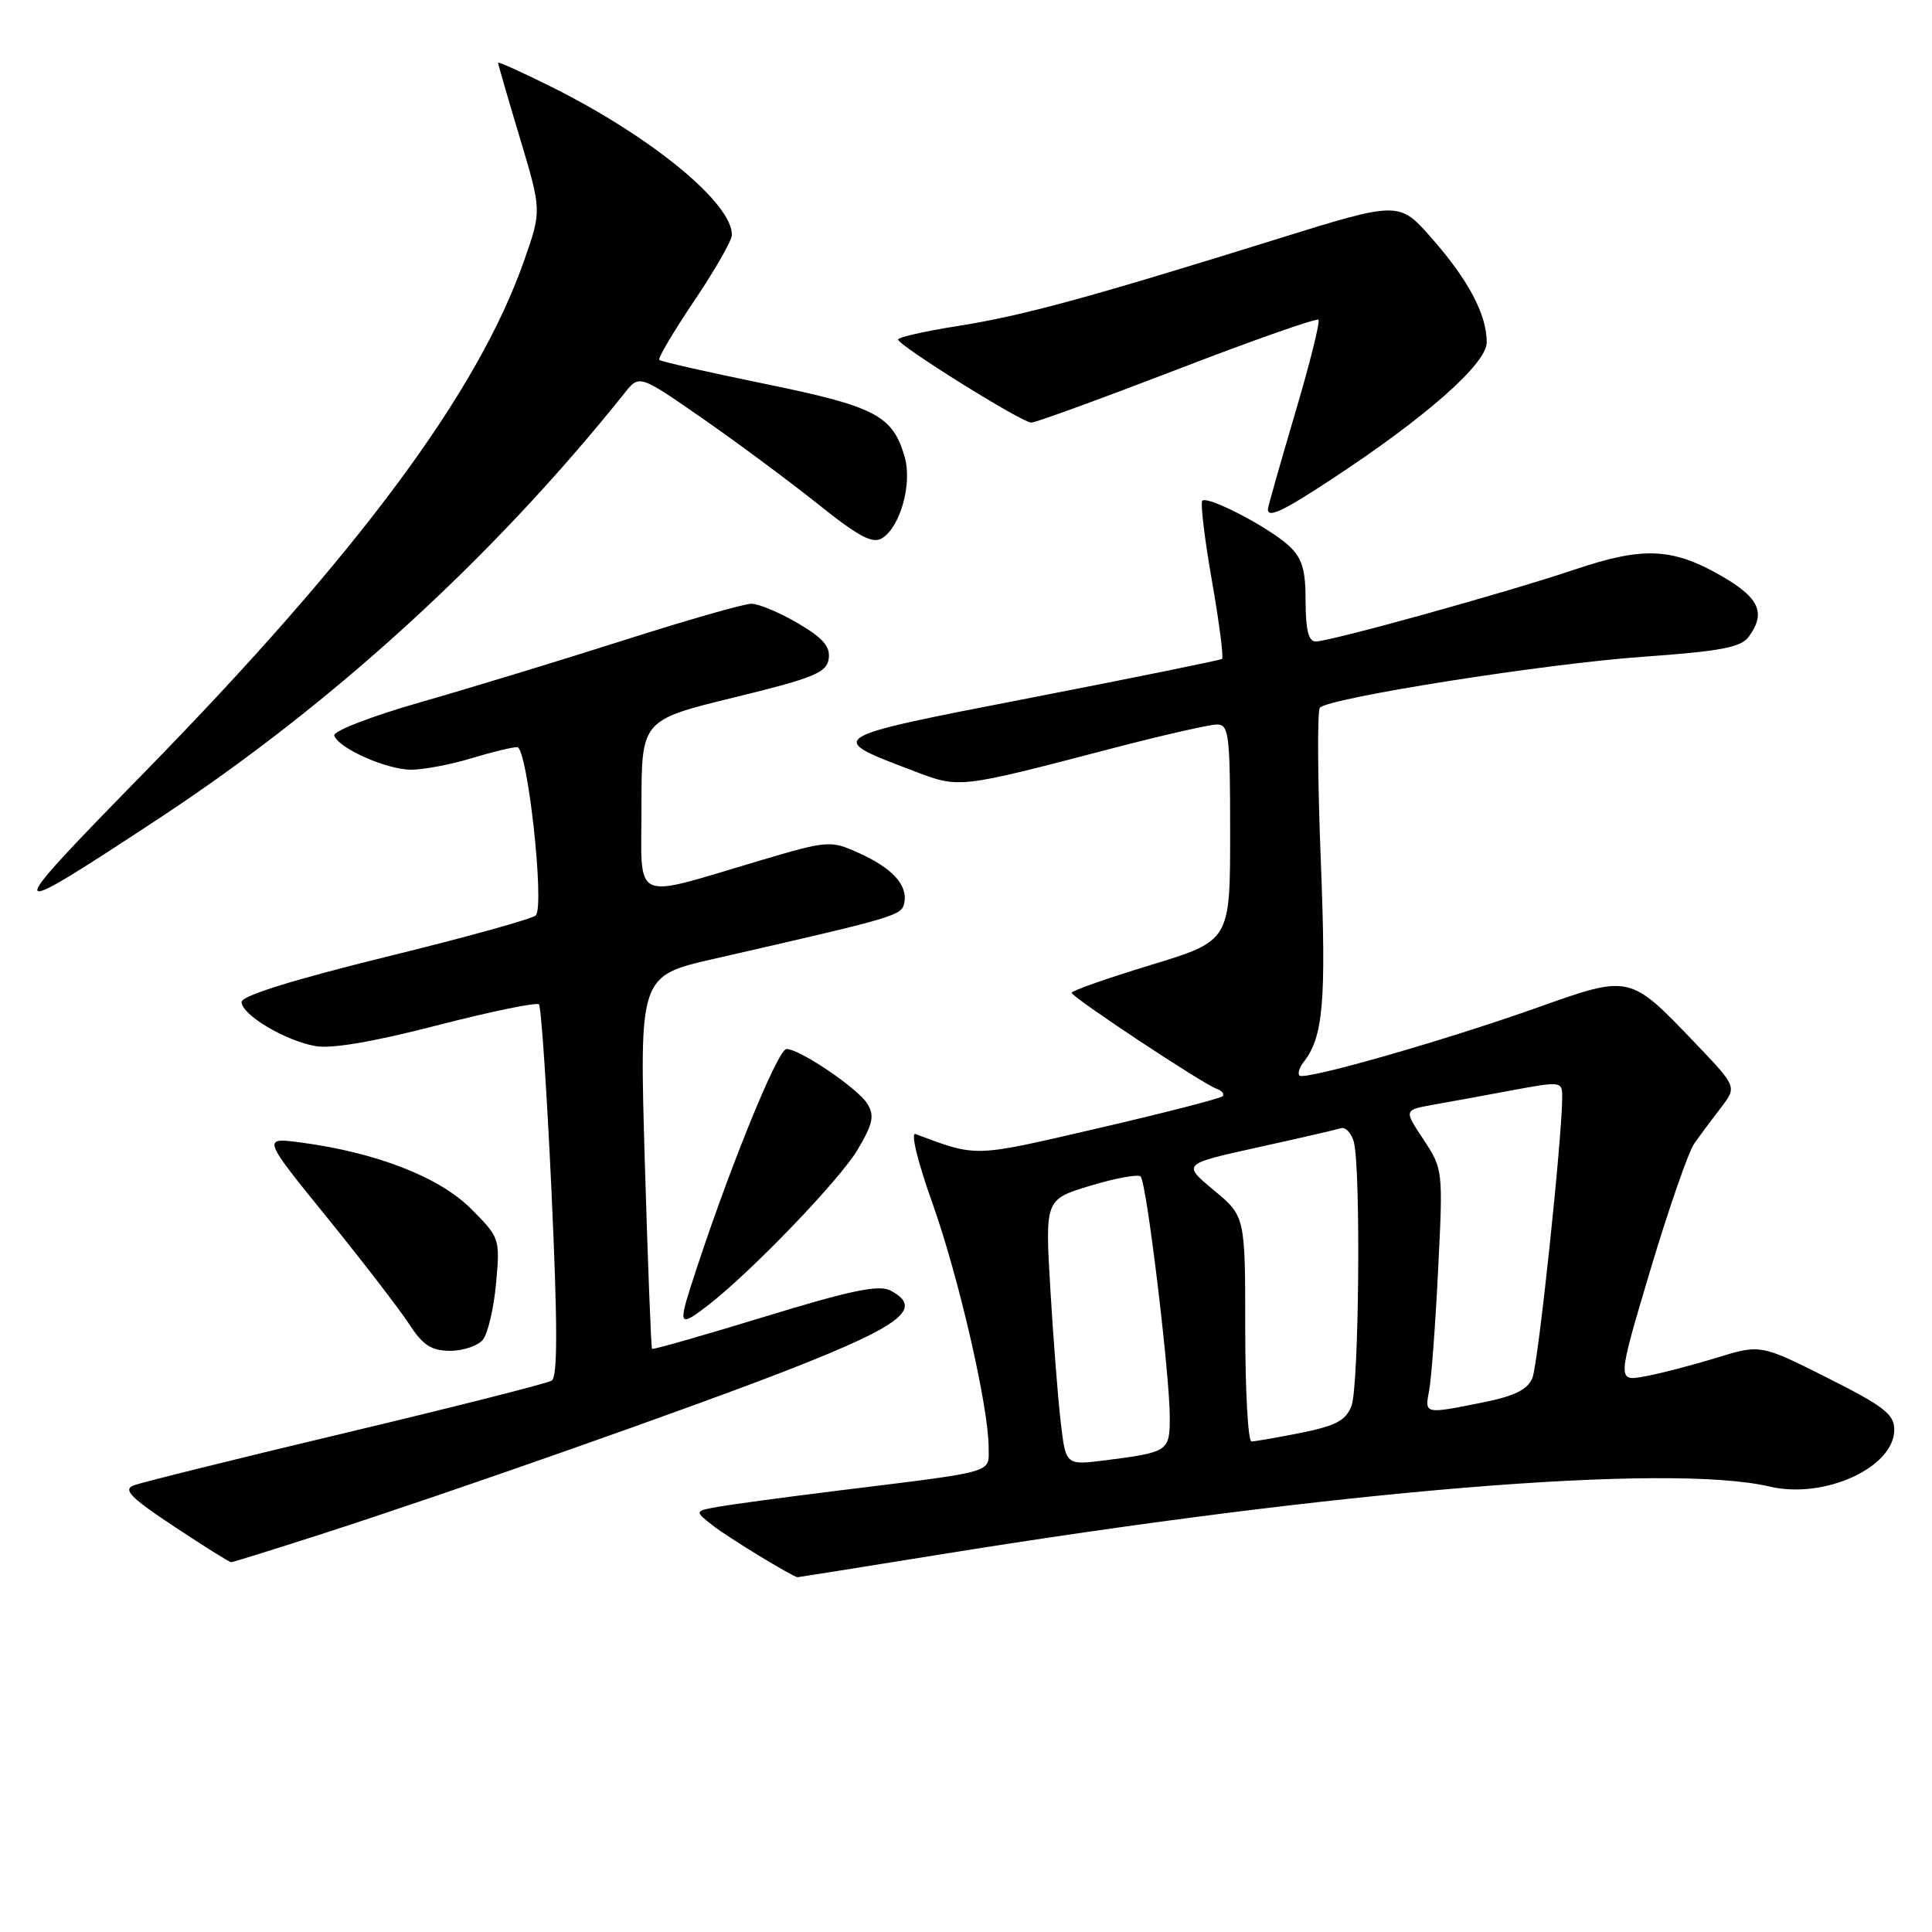 <?xml version="1.0" encoding="UTF-8" standalone="no"?>
<!DOCTYPE svg PUBLIC "-//W3C//DTD SVG 1.1//EN" "http://www.w3.org/Graphics/SVG/1.1/DTD/svg11.dtd" >
<svg xmlns="http://www.w3.org/2000/svg" xmlns:xlink="http://www.w3.org/1999/xlink" version="1.1" viewBox="0 0 256 256">
 <g >
 <path fill="currentColor"
d=" M 124.18 206.04 C 177.30 197.45 221.13 193.85 234.50 196.98 C 241.75 198.68 251.00 194.45 251.00 189.44 C 251.00 187.40 249.62 186.33 242.14 182.57 C 233.28 178.12 233.28 178.12 227.39 179.93 C 224.15 180.92 219.88 182.03 217.89 182.39 C 214.28 183.04 214.28 183.04 218.68 168.28 C 221.11 160.16 223.73 152.61 224.51 151.51 C 225.29 150.40 226.88 148.27 228.04 146.76 C 230.16 144.01 230.16 144.01 224.60 138.19 C 215.95 129.13 216.00 129.14 203.85 133.46 C 191.52 137.85 172.86 143.19 172.19 142.52 C 171.93 142.26 172.16 141.47 172.71 140.77 C 175.35 137.40 175.75 132.81 175.01 113.94 C 174.59 103.25 174.54 94.18 174.89 93.78 C 176.07 92.47 204.73 87.94 217.67 87.03 C 227.99 86.29 230.68 85.79 231.72 84.37 C 233.99 81.27 233.15 79.28 228.38 76.48 C 221.72 72.58 217.84 72.37 208.71 75.45 C 199.63 78.51 176.27 85.00 174.33 85.00 C 173.39 85.00 173.00 83.44 173.00 79.67 C 173.00 75.43 172.54 73.93 170.75 72.29 C 168.07 69.83 160.01 65.65 159.31 66.35 C 159.04 66.62 159.61 71.38 160.58 76.92 C 161.55 82.46 162.16 87.13 161.92 87.31 C 161.69 87.48 150.29 89.80 136.59 92.46 C 109.16 97.79 109.32 97.69 120.94 102.11 C 127.19 104.49 126.77 104.54 147.50 99.13 C 154.10 97.41 160.29 96.00 161.25 96.00 C 162.84 96.00 163.00 97.35 163.00 110.33 C 163.00 124.66 163.00 124.66 152.50 127.86 C 146.72 129.62 142.00 131.28 142.00 131.55 C 142.00 132.12 159.33 143.60 161.21 144.27 C 161.92 144.52 162.28 144.97 162.00 145.26 C 161.72 145.55 154.30 147.46 145.50 149.50 C 128.82 153.37 129.56 153.34 121.31 150.27 C 120.64 150.02 121.60 153.97 123.54 159.39 C 127.02 169.15 131.00 186.42 131.00 191.82 C 131.00 195.25 132.22 194.90 111.00 197.52 C 104.12 198.37 97.04 199.33 95.26 199.64 C 92.01 200.22 92.01 200.22 94.44 202.13 C 96.43 203.70 105.03 208.94 105.68 208.99 C 105.78 208.99 114.10 207.67 124.18 206.04 Z  M 42.27 203.38 C 59.61 197.80 92.24 186.31 105.00 181.30 C 119.54 175.59 122.38 173.34 118.03 171.02 C 116.49 170.19 112.87 170.94 101.35 174.46 C 93.25 176.94 86.53 178.86 86.40 178.73 C 86.27 178.60 85.84 167.43 85.44 153.90 C 84.72 129.31 84.72 129.31 94.61 127.05 C 119.07 121.46 119.49 121.33 119.83 119.60 C 120.29 117.26 118.20 114.99 113.72 112.99 C 110.04 111.34 109.69 111.37 100.72 114.02 C 83.44 119.14 85.00 119.86 85.00 106.79 C 85.00 95.42 85.00 95.42 97.25 92.42 C 107.86 89.83 109.54 89.14 109.81 87.29 C 110.04 85.67 109.05 84.53 105.72 82.58 C 103.30 81.16 100.53 80.00 99.56 80.00 C 98.59 80.00 90.98 82.18 82.65 84.84 C 74.32 87.50 62.21 91.19 55.74 93.04 C 49.26 94.89 44.12 96.88 44.29 97.46 C 44.82 99.14 51.25 102.00 54.50 101.99 C 56.15 101.98 59.71 101.31 62.41 100.49 C 65.11 99.67 67.86 99.00 68.53 99.00 C 69.88 99.00 72.19 119.91 71.00 121.29 C 70.62 121.73 61.69 124.21 51.16 126.79 C 38.89 129.81 32.01 131.95 32.01 132.76 C 32.00 134.43 37.66 137.84 41.73 138.60 C 43.85 139.01 49.38 138.07 57.91 135.87 C 65.03 134.03 71.11 132.78 71.41 133.08 C 71.71 133.38 72.46 144.57 73.08 157.94 C 73.89 175.60 73.90 182.45 73.10 182.94 C 72.50 183.31 60.19 186.43 45.75 189.87 C 31.31 193.31 18.69 196.44 17.70 196.83 C 16.26 197.38 17.33 198.47 23.06 202.26 C 26.99 204.87 30.40 207.00 30.63 207.00 C 30.85 207.00 36.09 205.37 42.27 203.38 Z  M 63.97 177.54 C 64.64 176.73 65.43 173.37 65.73 170.06 C 66.27 164.11 66.23 163.99 62.37 160.13 C 58.19 155.96 49.85 152.71 39.88 151.39 C 34.73 150.71 34.73 150.71 43.35 161.34 C 48.09 167.19 52.98 173.55 54.23 175.47 C 56.02 178.24 57.16 178.98 59.63 178.99 C 61.35 178.99 63.30 178.34 63.97 177.54 Z  M 93.84 172.94 C 99.57 168.51 111.32 156.28 113.65 152.32 C 115.68 148.88 115.90 147.81 114.92 146.24 C 113.64 144.19 105.97 139.00 104.22 139.00 C 103.00 139.00 96.00 156.40 91.44 170.75 C 89.91 175.59 90.15 175.80 93.84 172.94 Z  M 21.27 108.31 C 44.17 93.21 65.45 73.75 82.77 52.07 C 84.71 49.63 84.71 49.63 93.11 55.46 C 97.72 58.67 104.60 63.77 108.39 66.80 C 113.79 71.12 115.63 72.10 116.89 71.31 C 119.30 69.81 120.89 64.10 119.88 60.57 C 118.30 55.06 116.03 53.87 101.44 50.88 C 93.90 49.34 87.57 47.90 87.36 47.69 C 87.15 47.48 89.22 43.98 91.96 39.90 C 94.71 35.83 96.96 31.89 96.98 31.15 C 97.05 26.95 86.43 18.20 73.25 11.60 C 69.26 9.61 66.00 8.13 66.00 8.32 C 66.00 8.52 67.30 13.00 68.89 18.29 C 71.77 27.90 71.77 27.90 69.48 34.44 C 63.36 51.97 47.51 73.33 19.04 102.44 C -0.16 122.06 -0.05 122.35 21.27 108.31 Z  M 176.40 63.53 C 188.95 55.29 197.00 48.19 197.00 45.36 C 197.00 41.67 194.58 37.10 189.67 31.52 C 185.37 26.64 185.37 26.64 168.94 31.76 C 144.12 39.49 135.44 41.86 126.83 43.21 C 122.53 43.89 119.00 44.69 119.00 44.99 C 119.00 45.76 135.41 56.00 136.65 56.00 C 137.22 56.00 145.91 52.83 155.97 48.96 C 166.02 45.09 174.45 42.12 174.70 42.37 C 174.95 42.61 173.54 48.25 171.57 54.88 C 169.61 61.52 168.00 67.19 168.00 67.48 C 168.00 68.68 169.96 67.76 176.40 63.53 Z  M 140.54 188.33 C 140.17 185.12 139.55 177.20 139.17 170.72 C 138.48 158.93 138.48 158.93 144.49 157.11 C 147.80 156.11 150.79 155.56 151.14 155.89 C 151.92 156.63 155.00 182.08 155.00 187.78 C 155.00 192.32 154.83 192.43 146.36 193.51 C 141.21 194.16 141.21 194.16 140.54 188.33 Z  M 165.00 176.08 C 165.00 161.17 165.00 161.17 160.83 157.70 C 156.66 154.24 156.66 154.24 166.58 152.05 C 172.04 150.85 177.02 149.70 177.65 149.50 C 178.28 149.30 179.07 150.12 179.39 151.32 C 180.33 154.85 180.08 183.65 179.08 186.28 C 178.35 188.21 177.02 188.92 172.42 189.85 C 169.25 190.48 166.29 191.00 165.83 191.00 C 165.37 191.00 165.00 184.29 165.00 176.08 Z  M 189.37 184.25 C 189.66 182.74 190.20 175.52 190.56 168.22 C 191.22 155.08 191.20 154.90 188.63 151.01 C 186.03 147.09 186.03 147.09 189.76 146.41 C 191.82 146.05 196.54 145.18 200.25 144.49 C 206.86 143.26 207.00 143.28 207.00 145.35 C 207.00 150.72 203.82 180.73 203.05 182.59 C 202.41 184.14 200.68 184.99 196.43 185.84 C 188.73 187.39 188.76 187.40 189.37 184.25 Z "/>
</g>
</svg>
